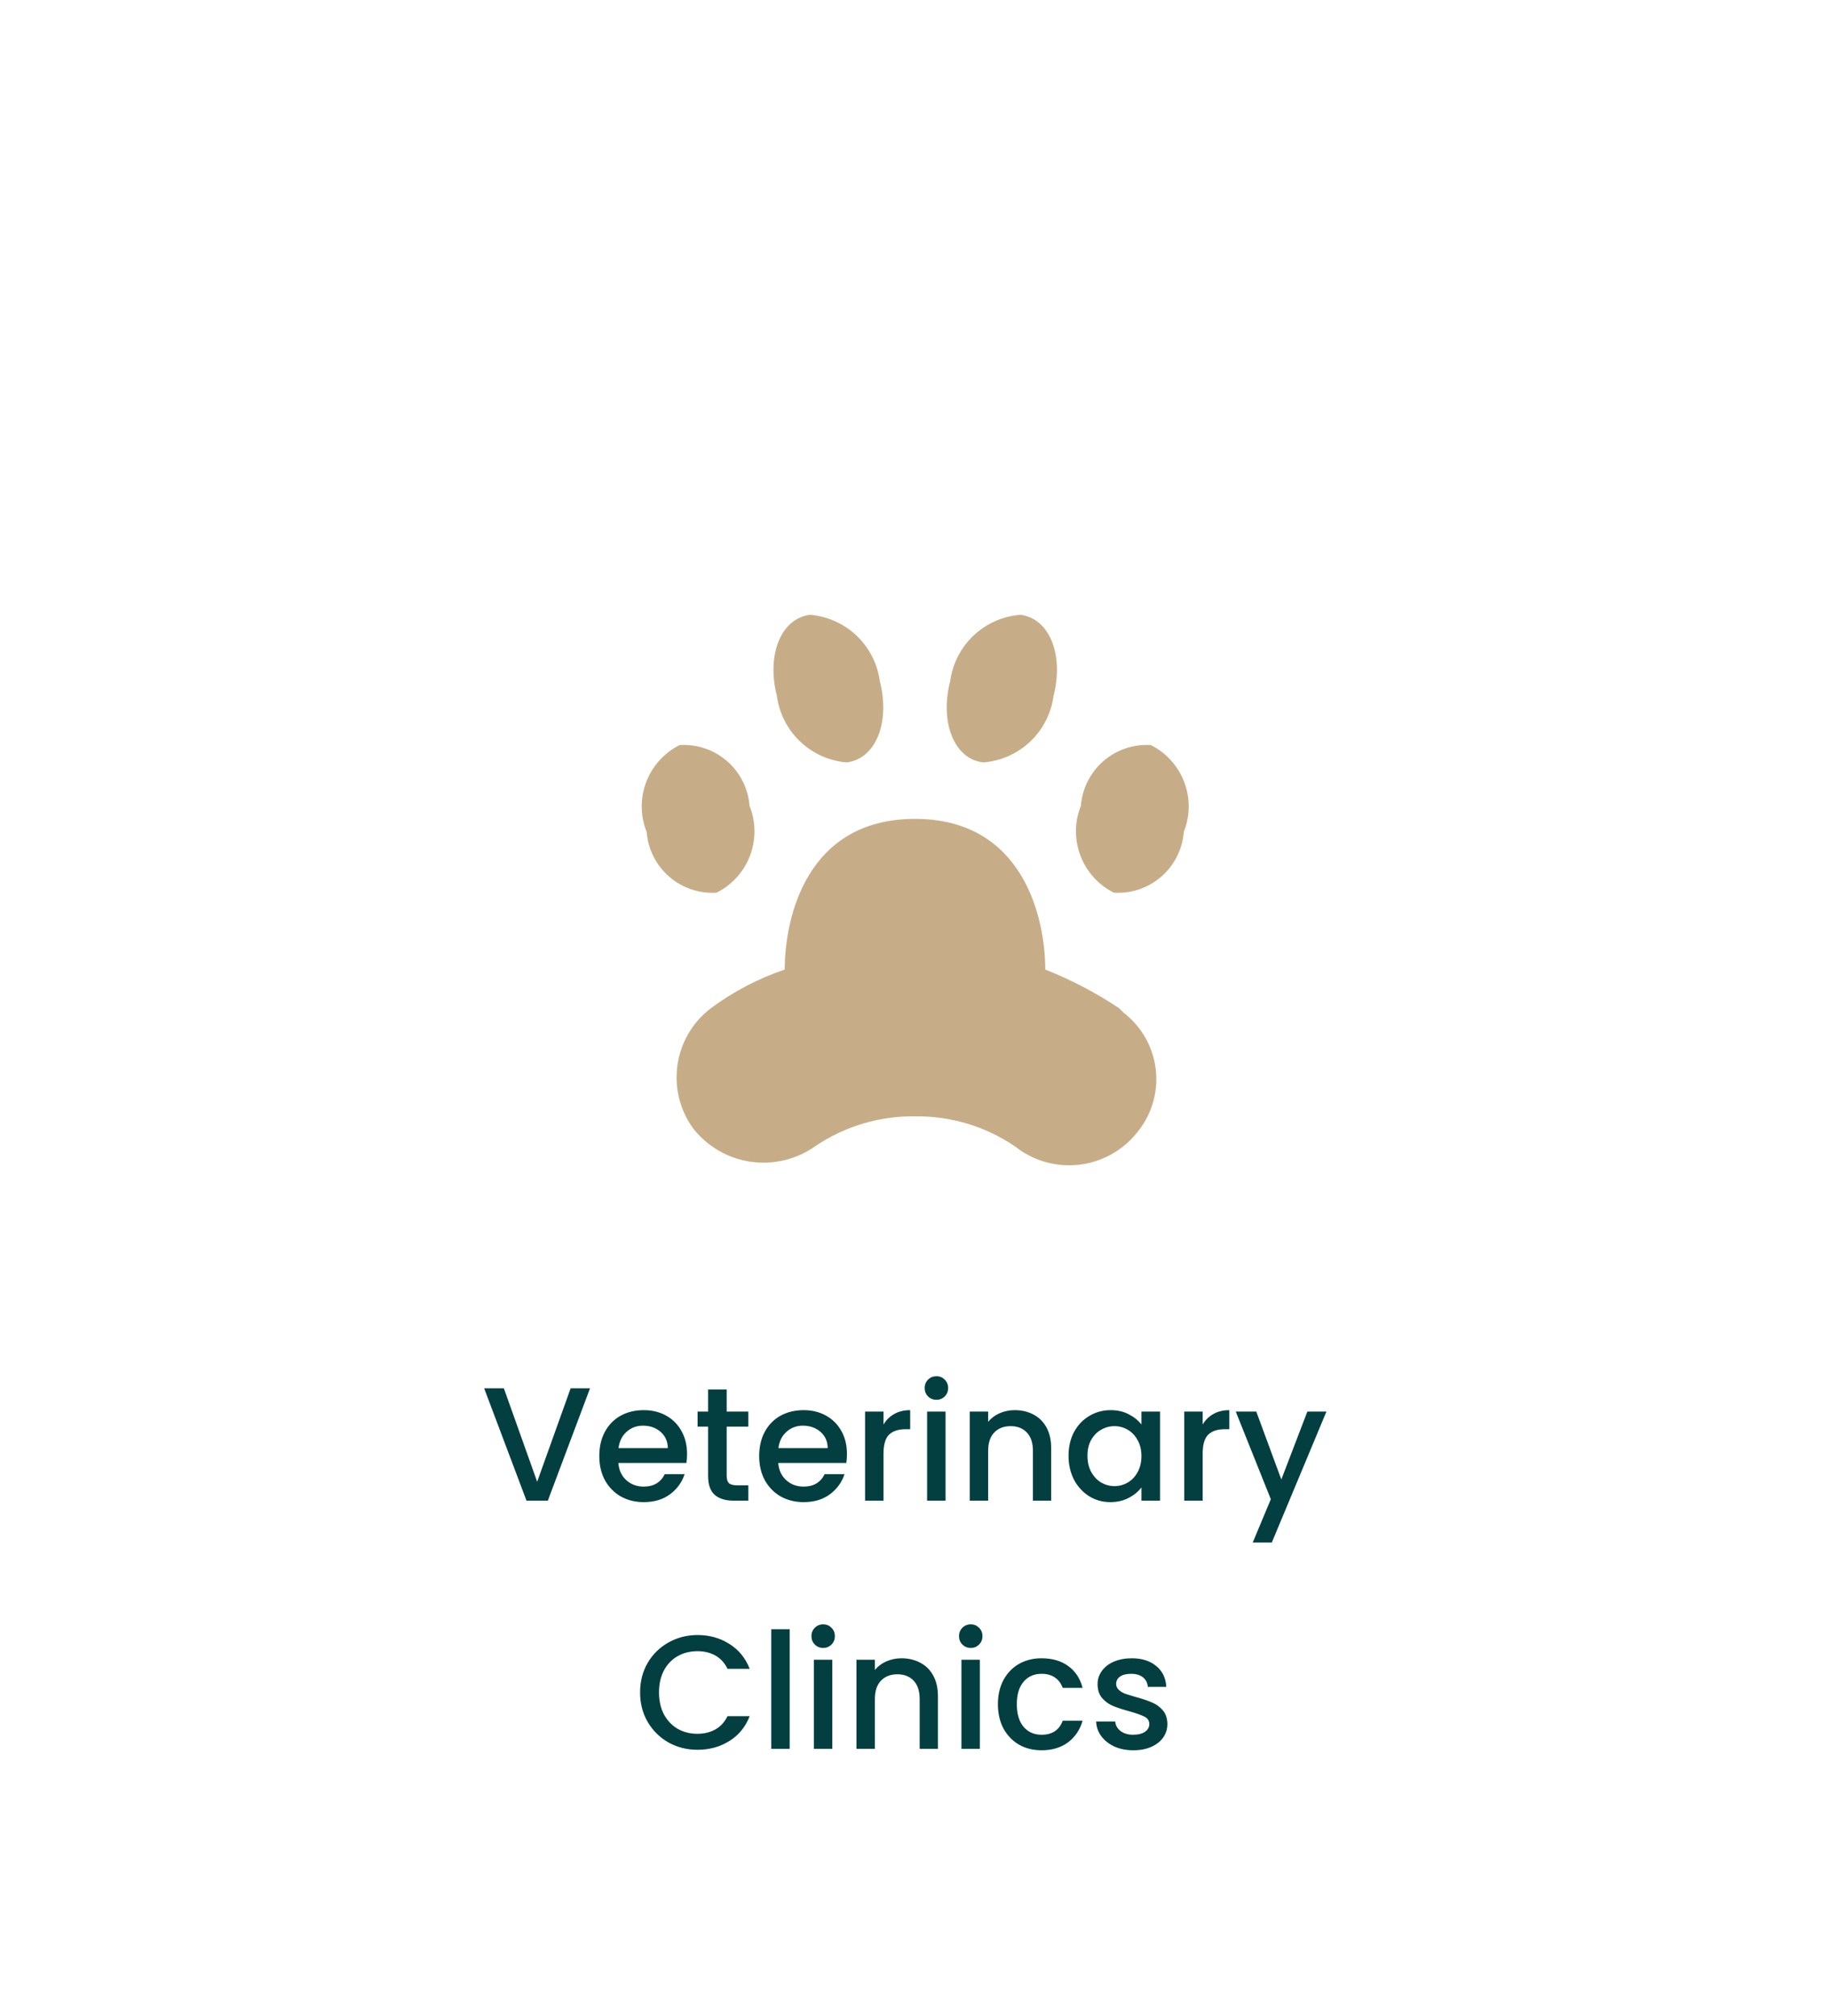 <svg width="118" height="130" viewBox="0 0 118 130" fill="none" xmlns="http://www.w3.org/2000/svg">
<g filter="url(#filter0_d_438_7628)">
<rect x="4.785" y="0.664" width="106.437" height="124.177" rx="22.996" fill="white"/>
</g>
<path d="M38.045 89.517L35.325 96.761H33.949L31.219 89.517H32.49L34.637 95.541L36.795 89.517H38.045ZM44.302 93.749C44.302 93.964 44.288 94.159 44.26 94.332H39.873C39.907 94.791 40.078 95.159 40.383 95.437C40.689 95.715 41.064 95.854 41.509 95.854C42.148 95.854 42.6 95.587 42.864 95.052H44.145C43.972 95.58 43.656 96.014 43.197 96.354C42.745 96.688 42.183 96.855 41.509 96.855C40.96 96.855 40.467 96.733 40.029 96.49C39.598 96.24 39.258 95.892 39.008 95.448C38.764 94.996 38.643 94.475 38.643 93.884C38.643 93.294 38.761 92.776 38.997 92.331C39.24 91.88 39.577 91.532 40.008 91.289C40.446 91.046 40.946 90.924 41.509 90.924C42.051 90.924 42.534 91.043 42.958 91.279C43.381 91.515 43.711 91.849 43.947 92.279C44.184 92.703 44.302 93.193 44.302 93.749ZM43.062 93.374C43.055 92.936 42.898 92.585 42.593 92.321C42.287 92.057 41.908 91.925 41.457 91.925C41.047 91.925 40.696 92.057 40.404 92.321C40.112 92.578 39.939 92.929 39.883 93.374H43.062ZM46.857 91.987V95.166C46.857 95.382 46.906 95.538 47.003 95.635C47.107 95.725 47.281 95.771 47.524 95.771H48.254V96.761H47.316C46.781 96.761 46.371 96.636 46.086 96.386C45.801 96.135 45.659 95.729 45.659 95.166V91.987H44.981V91.018H45.659V89.591H46.857V91.018H48.254V91.987H46.857ZM54.612 93.749C54.612 93.964 54.598 94.159 54.57 94.332H50.182C50.217 94.791 50.388 95.159 50.693 95.437C50.999 95.715 51.374 95.854 51.819 95.854C52.458 95.854 52.91 95.587 53.174 95.052H54.456C54.282 95.58 53.966 96.014 53.507 96.354C53.056 96.688 52.493 96.855 51.819 96.855C51.27 96.855 50.777 96.733 50.339 96.49C49.908 96.24 49.568 95.892 49.318 95.448C49.074 94.996 48.953 94.475 48.953 93.884C48.953 93.294 49.071 92.776 49.307 92.331C49.55 91.88 49.887 91.532 50.318 91.289C50.756 91.046 51.256 90.924 51.819 90.924C52.361 90.924 52.844 91.043 53.267 91.279C53.691 91.515 54.021 91.849 54.258 92.279C54.494 92.703 54.612 93.193 54.612 93.749ZM53.372 93.374C53.365 92.936 53.208 92.585 52.903 92.321C52.597 92.057 52.218 91.925 51.767 91.925C51.357 91.925 51.006 92.057 50.714 92.321C50.422 92.578 50.248 92.929 50.193 93.374H53.372ZM56.969 91.852C57.143 91.56 57.372 91.334 57.657 91.175C57.949 91.008 58.293 90.924 58.689 90.924V92.154H58.386C57.921 92.154 57.567 92.272 57.323 92.509C57.087 92.745 56.969 93.155 56.969 93.738V96.761H55.781V91.018H56.969V91.852ZM60.385 90.257C60.17 90.257 59.989 90.184 59.843 90.039C59.697 89.893 59.624 89.712 59.624 89.497C59.624 89.281 59.697 89.101 59.843 88.955C59.989 88.809 60.17 88.736 60.385 88.736C60.594 88.736 60.771 88.809 60.917 88.955C61.063 89.101 61.136 89.281 61.136 89.497C61.136 89.712 61.063 89.893 60.917 90.039C60.771 90.184 60.594 90.257 60.385 90.257ZM60.969 91.018V96.761H59.781V91.018H60.969ZM65.426 90.924C65.878 90.924 66.281 91.018 66.635 91.206C66.996 91.394 67.278 91.671 67.479 92.04C67.681 92.408 67.781 92.853 67.781 93.374V96.761H66.604V93.551C66.604 93.037 66.475 92.644 66.218 92.373C65.961 92.095 65.61 91.956 65.165 91.956C64.721 91.956 64.367 92.095 64.103 92.373C63.845 92.644 63.717 93.037 63.717 93.551V96.761H62.529V91.018H63.717V91.675C63.911 91.439 64.158 91.254 64.457 91.123C64.763 90.99 65.086 90.924 65.426 90.924ZM68.901 93.864C68.901 93.287 69.019 92.776 69.255 92.331C69.498 91.887 69.825 91.543 70.235 91.3C70.652 91.05 71.11 90.924 71.611 90.924C72.062 90.924 72.455 91.015 72.788 91.195C73.129 91.369 73.4 91.588 73.601 91.852V91.018H74.8V96.761H73.601V95.906C73.4 96.177 73.125 96.403 72.778 96.584C72.43 96.764 72.034 96.855 71.59 96.855C71.096 96.855 70.645 96.73 70.235 96.479C69.825 96.222 69.498 95.868 69.255 95.416C69.019 94.958 68.901 94.44 68.901 93.864ZM73.601 93.884C73.601 93.488 73.518 93.144 73.351 92.853C73.191 92.561 72.979 92.338 72.715 92.186C72.451 92.033 72.166 91.956 71.861 91.956C71.555 91.956 71.27 92.033 71.006 92.186C70.742 92.331 70.527 92.55 70.36 92.842C70.2 93.127 70.12 93.467 70.12 93.864C70.12 94.26 70.2 94.607 70.36 94.906C70.527 95.204 70.742 95.434 71.006 95.594C71.277 95.746 71.562 95.823 71.861 95.823C72.166 95.823 72.451 95.746 72.715 95.594C72.979 95.441 73.191 95.218 73.351 94.927C73.518 94.628 73.601 94.28 73.601 93.884ZM77.548 91.852C77.722 91.56 77.951 91.334 78.236 91.175C78.528 91.008 78.872 90.924 79.268 90.924V92.154H78.966C78.5 92.154 78.146 92.272 77.903 92.509C77.666 92.745 77.548 93.155 77.548 93.738V96.761H76.36V91.018H77.548V91.852ZM85.529 91.018L82.007 99.46H80.777L81.944 96.667L79.683 91.018H81.006L82.621 95.395L84.299 91.018H85.529ZM41.274 109.124C41.274 108.415 41.437 107.779 41.764 107.216C42.097 106.654 42.545 106.216 43.108 105.903C43.678 105.584 44.3 105.424 44.974 105.424C45.745 105.424 46.429 105.615 47.027 105.997C47.631 106.372 48.069 106.907 48.34 107.602H46.912C46.724 107.22 46.464 106.935 46.13 106.747C45.797 106.56 45.411 106.466 44.974 106.466C44.494 106.466 44.067 106.574 43.692 106.789C43.316 107.004 43.021 107.314 42.806 107.717C42.597 108.12 42.493 108.589 42.493 109.124C42.493 109.658 42.597 110.127 42.806 110.53C43.021 110.933 43.316 111.246 43.692 111.468C44.067 111.684 44.494 111.792 44.974 111.792C45.411 111.792 45.797 111.698 46.13 111.51C46.464 111.323 46.724 111.038 46.912 110.656H48.34C48.069 111.35 47.631 111.885 47.027 112.26C46.429 112.636 45.745 112.823 44.974 112.823C44.293 112.823 43.671 112.667 43.108 112.354C42.545 112.035 42.097 111.593 41.764 111.031C41.437 110.468 41.274 109.832 41.274 109.124ZM50.919 105.049V112.761H49.73V105.049H50.919ZM53.083 106.257C52.867 106.257 52.687 106.185 52.541 106.039C52.395 105.893 52.322 105.712 52.322 105.497C52.322 105.281 52.395 105.101 52.541 104.955C52.687 104.809 52.867 104.736 53.083 104.736C53.291 104.736 53.468 104.809 53.614 104.955C53.76 105.101 53.833 105.281 53.833 105.497C53.833 105.712 53.76 105.893 53.614 106.039C53.468 106.185 53.291 106.257 53.083 106.257ZM53.666 107.018V112.761H52.478V107.018H53.666ZM58.124 106.924C58.575 106.924 58.978 107.018 59.333 107.206C59.694 107.393 59.975 107.671 60.177 108.04C60.378 108.408 60.479 108.853 60.479 109.374V112.761H59.301V109.551C59.301 109.037 59.173 108.644 58.916 108.373C58.659 108.095 58.308 107.956 57.863 107.956C57.418 107.956 57.064 108.095 56.8 108.373C56.543 108.644 56.414 109.037 56.414 109.551V112.761H55.226V107.018H56.414V107.675C56.609 107.439 56.856 107.255 57.154 107.123C57.46 106.99 57.783 106.924 58.124 106.924ZM62.599 106.257C62.383 106.257 62.203 106.185 62.057 106.039C61.911 105.893 61.838 105.712 61.838 105.497C61.838 105.281 61.911 105.101 62.057 104.955C62.203 104.809 62.383 104.736 62.599 104.736C62.807 104.736 62.984 104.809 63.13 104.955C63.276 105.101 63.349 105.281 63.349 105.497C63.349 105.712 63.276 105.893 63.13 106.039C62.984 106.185 62.807 106.257 62.599 106.257ZM63.182 107.018V112.761H61.994V107.018H63.182ZM64.346 109.884C64.346 109.294 64.465 108.776 64.701 108.331C64.944 107.88 65.277 107.532 65.701 107.289C66.125 107.046 66.611 106.924 67.16 106.924C67.855 106.924 68.428 107.091 68.88 107.425C69.338 107.751 69.648 108.22 69.807 108.832H68.525C68.421 108.547 68.255 108.324 68.025 108.165C67.796 108.005 67.508 107.925 67.16 107.925C66.674 107.925 66.285 108.099 65.993 108.446C65.708 108.787 65.566 109.266 65.566 109.884C65.566 110.503 65.708 110.986 65.993 111.333C66.285 111.68 66.674 111.854 67.16 111.854C67.848 111.854 68.303 111.552 68.525 110.947H69.807C69.641 111.531 69.328 111.996 68.87 112.344C68.411 112.684 67.841 112.855 67.16 112.855C66.611 112.855 66.125 112.733 65.701 112.49C65.277 112.24 64.944 111.892 64.701 111.448C64.465 110.996 64.346 110.475 64.346 109.884ZM73.076 112.855C72.624 112.855 72.218 112.775 71.856 112.615C71.502 112.448 71.221 112.226 71.012 111.948C70.804 111.663 70.693 111.347 70.679 110.999H71.909C71.929 111.243 72.044 111.448 72.252 111.614C72.468 111.774 72.735 111.854 73.055 111.854C73.388 111.854 73.646 111.792 73.826 111.666C74.014 111.534 74.108 111.368 74.108 111.166C74.108 110.951 74.003 110.791 73.795 110.687C73.594 110.583 73.27 110.468 72.826 110.343C72.395 110.225 72.044 110.11 71.773 109.999C71.502 109.888 71.266 109.718 71.064 109.488C70.87 109.259 70.773 108.957 70.773 108.582C70.773 108.276 70.863 107.998 71.044 107.748C71.224 107.491 71.481 107.289 71.815 107.143C72.155 106.997 72.544 106.924 72.982 106.924C73.635 106.924 74.16 107.091 74.556 107.425C74.959 107.751 75.174 108.199 75.202 108.769H74.014C73.993 108.512 73.889 108.307 73.701 108.154C73.514 108.001 73.26 107.925 72.94 107.925C72.628 107.925 72.388 107.984 72.221 108.102C72.055 108.22 71.971 108.377 71.971 108.571C71.971 108.724 72.027 108.853 72.138 108.957C72.249 109.061 72.385 109.144 72.544 109.207C72.704 109.262 72.94 109.335 73.253 109.426C73.67 109.537 74.01 109.652 74.274 109.77C74.545 109.881 74.778 110.048 74.973 110.27C75.167 110.492 75.268 110.788 75.275 111.156C75.275 111.482 75.184 111.774 75.004 112.031C74.823 112.288 74.566 112.49 74.233 112.636C73.906 112.782 73.52 112.855 73.076 112.855Z" fill="#033F40"/>
<g filter="url(#filter1_d_438_7628)">
<path d="M59 48.8C52 48.8 50.6 55.184 50.6 58.516C48.893 59.093 47.286 59.934 45.84 61.008C44.668 61.898 43.893 63.214 43.684 64.671C43.474 66.127 43.846 67.608 44.72 68.792C45.637 69.944 46.96 70.702 48.417 70.91C49.875 71.118 51.357 70.761 52.56 69.912C54.458 68.624 56.706 67.949 59 67.98C61.294 67.949 63.542 68.624 65.44 69.912C66.594 70.834 68.065 71.263 69.533 71.106C71.001 70.948 72.348 70.218 73.28 69.072C73.739 68.531 74.087 67.904 74.303 67.228C74.52 66.552 74.601 65.84 74.542 65.133C74.483 64.426 74.286 63.737 73.96 63.106C73.635 62.475 73.189 61.914 72.647 61.456C72.58 61.397 72.51 61.341 72.44 61.288L72.16 61.008C70.667 60.01 69.071 59.175 67.4 58.516C67.4 55.212 66 48.8 59 48.8ZM43.824 44.04C42.832 44.537 42.062 45.388 41.668 46.425C41.274 47.462 41.284 48.61 41.696 49.64C41.782 50.755 42.303 51.791 43.147 52.524C43.99 53.258 45.088 53.63 46.204 53.56C47.196 53.064 47.966 52.212 48.36 51.175C48.754 50.138 48.744 48.99 48.332 47.96C48.246 46.846 47.725 45.81 46.881 45.076C46.038 44.343 44.94 43.971 43.824 44.04V44.04ZM74.204 44.04C75.196 44.537 75.966 45.388 76.36 46.425C76.754 47.462 76.744 48.61 76.332 49.64C76.246 50.755 75.725 51.791 74.881 52.524C74.038 53.258 72.94 53.63 71.824 53.56C70.832 53.064 70.062 52.212 69.668 51.175C69.274 50.138 69.284 48.99 69.696 47.96C69.782 46.846 70.303 45.81 71.147 45.076C71.99 44.343 73.088 43.971 74.204 44.04ZM52.224 35.64C50.32 35.892 49.424 38.272 50.096 40.876C50.246 41.998 50.774 43.034 51.594 43.813C52.414 44.593 53.477 45.068 54.604 45.16C56.508 44.908 57.404 42.528 56.732 39.924C56.582 38.803 56.054 37.766 55.234 36.987C54.413 36.208 53.352 35.733 52.224 35.64V35.64ZM65.804 35.64C67.708 35.892 68.604 38.272 67.932 40.876C67.781 42.002 67.249 43.042 66.423 43.822C65.597 44.601 64.528 45.074 63.396 45.16C61.492 44.936 60.596 42.528 61.268 39.924C61.418 38.798 61.951 37.758 62.777 36.978C63.602 36.198 64.671 35.726 65.804 35.64V35.64Z" fill="#C7AD87"/>
</g>
<defs>
<filter id="filter0_d_438_7628" x="0.843" y="0.007" width="116.95" height="134.689" filterUnits="userSpaceOnUse" color-interpolation-filters="sRGB">
<feFlood flood-opacity="0" result="BackgroundImageFix"/>
<feColorMatrix in="SourceAlpha" type="matrix" values="0 0 0 0 0 0 0 0 0 0 0 0 0 0 0 0 0 0 127 0" result="hardAlpha"/>
<feMorphology radius="0.657" operator="erode" in="SourceAlpha" result="effect1_dropShadow_438_7628"/>
<feOffset dx="1.314" dy="4.599"/>
<feGaussianBlur stdDeviation="2.957"/>
<feComposite in2="hardAlpha" operator="out"/>
<feColorMatrix type="matrix" values="0 0 0 0 0 0 0 0 0 0 0 0 0 0 0 0 0 0 0.06 0"/>
<feBlend mode="normal" in2="BackgroundImageFix" result="effect1_dropShadow_438_7628"/>
<feBlend mode="normal" in="SourceGraphic" in2="effect1_dropShadow_438_7628" result="shape"/>
</filter>
<filter id="filter1_d_438_7628" x="37.379" y="35.64" width="43.269" height="43.498" filterUnits="userSpaceOnUse" color-interpolation-filters="sRGB">
<feFlood flood-opacity="0" result="BackgroundImageFix"/>
<feColorMatrix in="SourceAlpha" type="matrix" values="0 0 0 0 0 0 0 0 0 0 0 0 0 0 0 0 0 0 127 0" result="hardAlpha"/>
<feOffset dy="4"/>
<feGaussianBlur stdDeviation="2"/>
<feComposite in2="hardAlpha" operator="out"/>
<feColorMatrix type="matrix" values="0 0 0 0 0 0 0 0 0 0 0 0 0 0 0 0 0 0 0.25 0"/>
<feBlend mode="normal" in2="BackgroundImageFix" result="effect1_dropShadow_438_7628"/>
<feBlend mode="normal" in="SourceGraphic" in2="effect1_dropShadow_438_7628" result="shape"/>
</filter>
</defs>
</svg>
